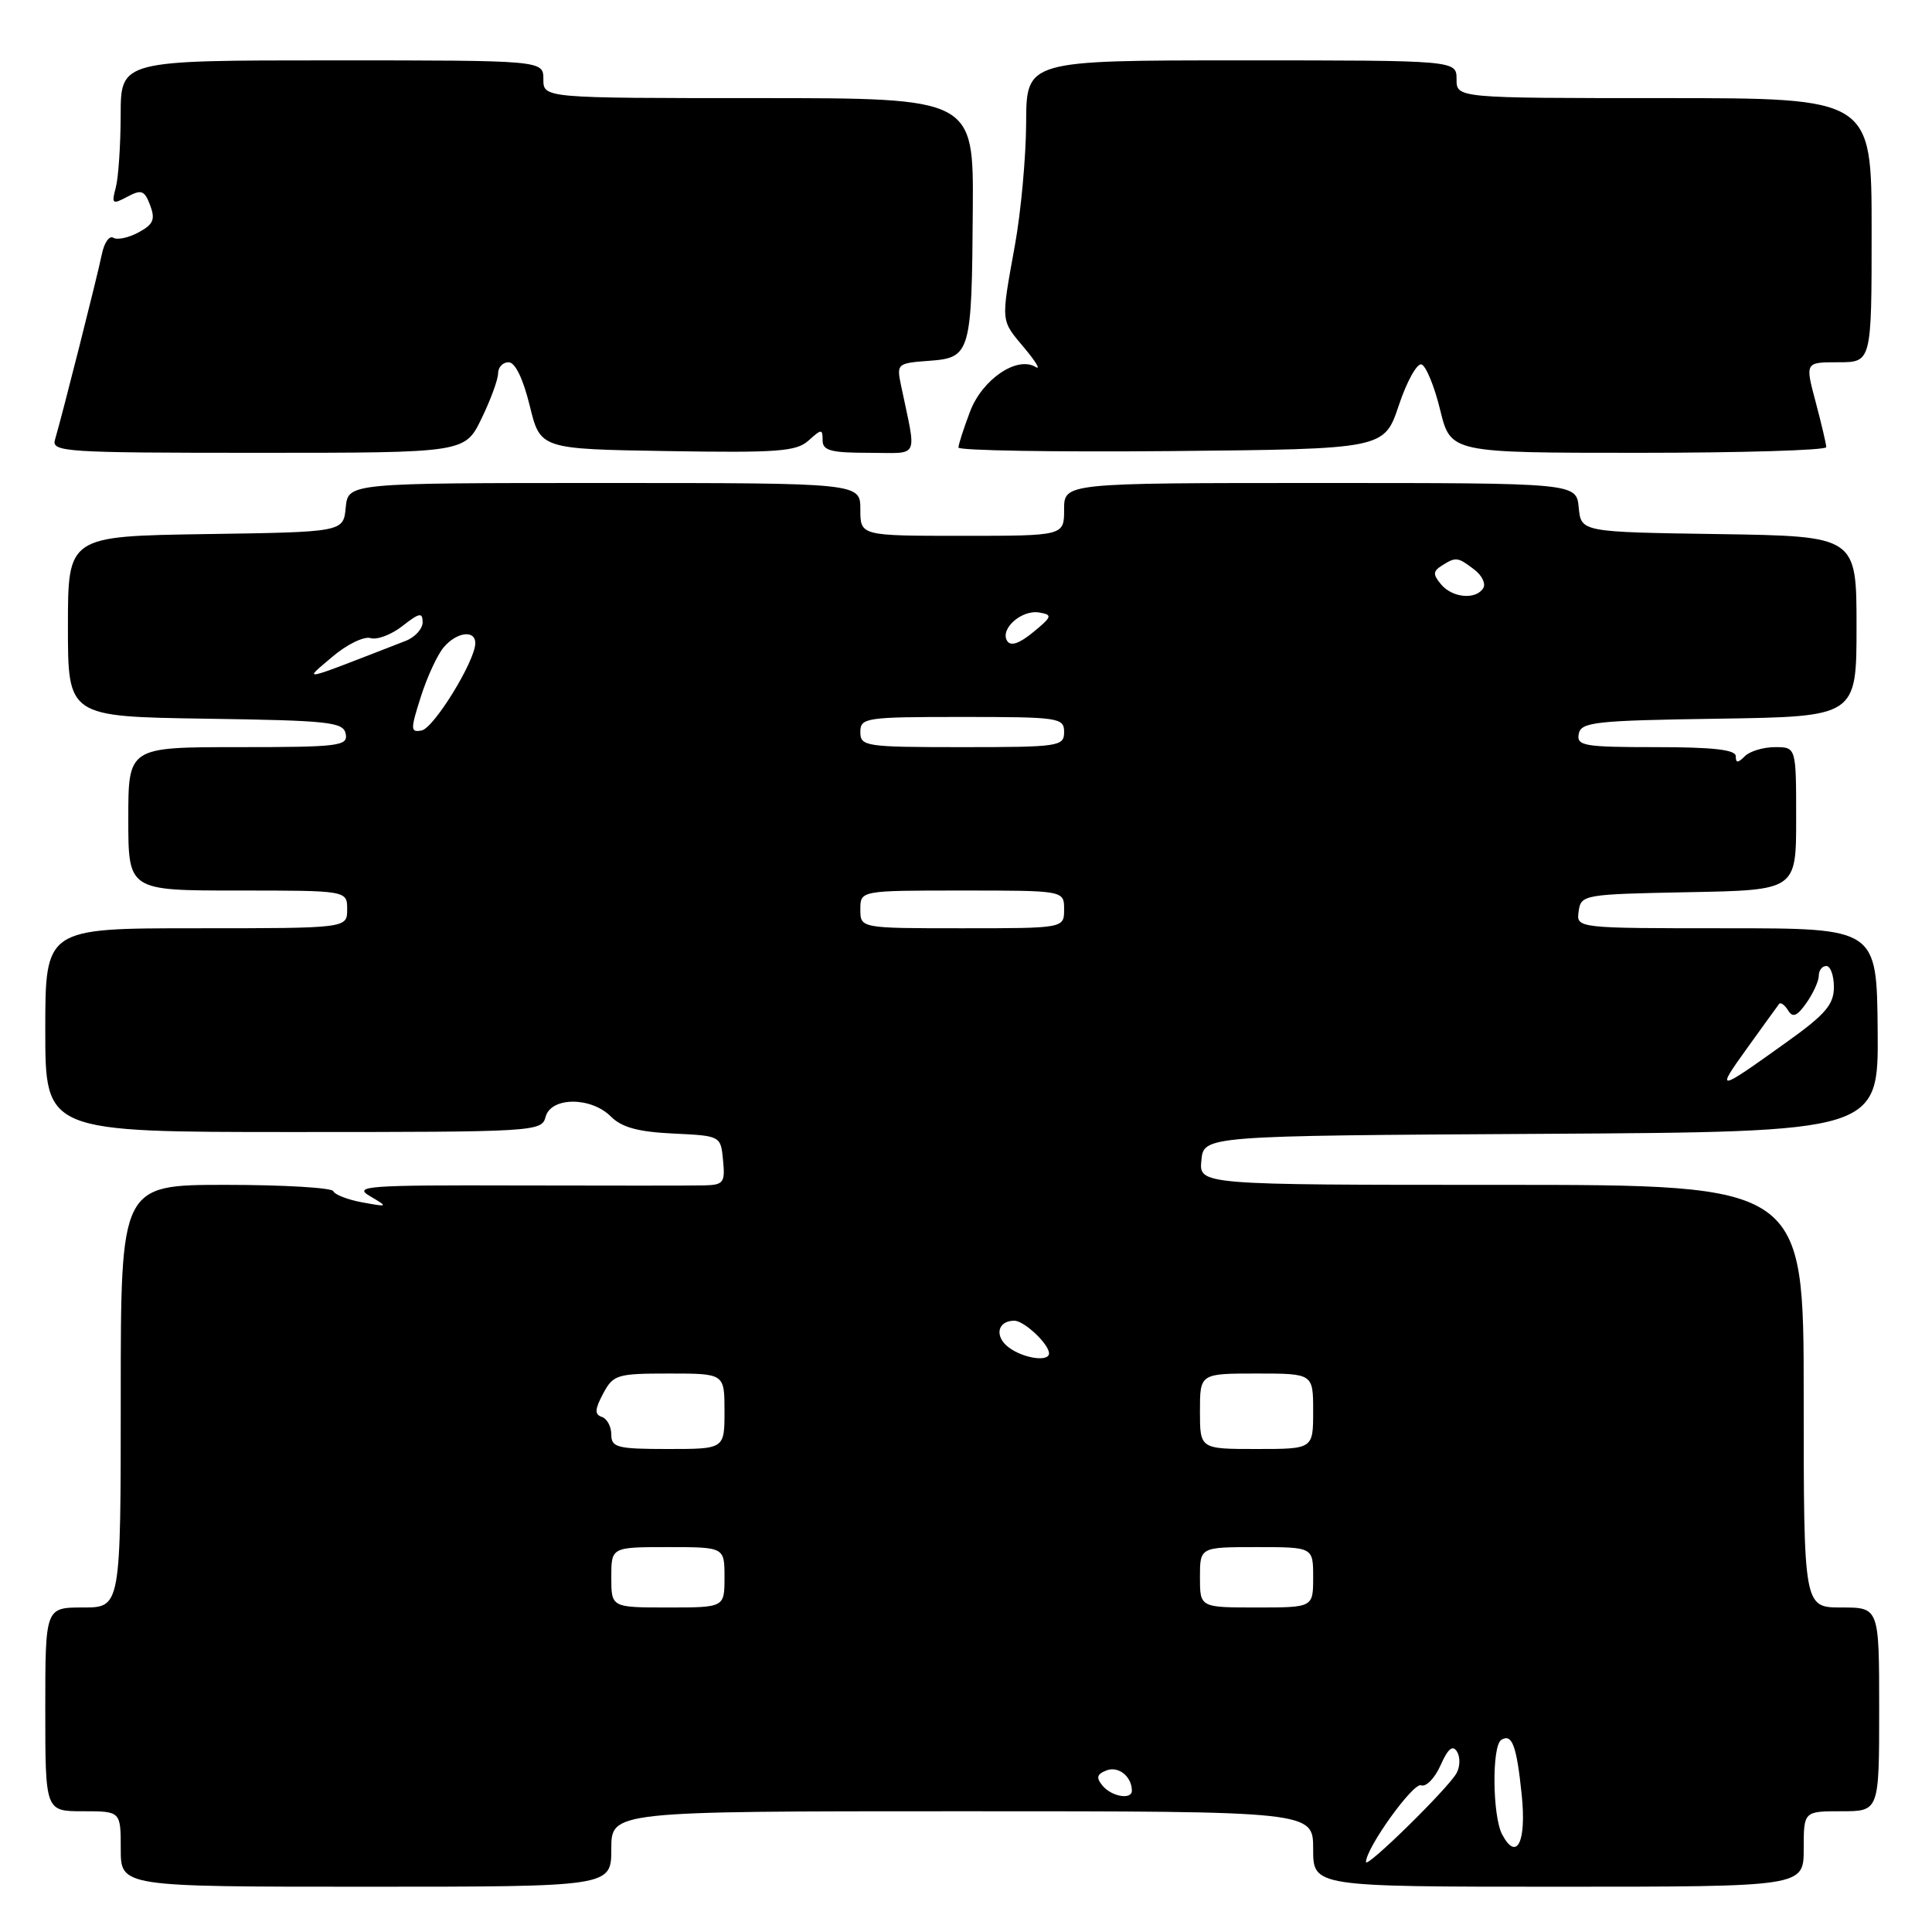 <?xml version="1.0" encoding="UTF-8" standalone="no"?>
<!DOCTYPE svg PUBLIC "-//W3C//DTD SVG 1.1//EN" "http://www.w3.org/Graphics/SVG/1.1/DTD/svg11.dtd" >
<svg xmlns="http://www.w3.org/2000/svg" xmlns:xlink="http://www.w3.org/1999/xlink" version="1.1" viewBox="0 0 256 256">
 <g >
 <path fill="currentColor"
d=" M 81.00 245.00 C 81.00 240.00 81.00 240.00 127.50 240.00 C 174.00 240.00 174.00 240.00 174.00 245.00 C 174.00 250.00 174.00 250.00 206.50 250.00 C 239.00 250.00 239.00 250.00 239.00 245.00 C 239.00 240.00 239.00 240.00 244.00 240.00 C 249.00 240.00 249.00 240.00 249.00 226.50 C 249.00 213.00 249.00 213.00 244.00 213.00 C 239.00 213.00 239.00 213.00 239.00 185.00 C 239.00 157.00 239.00 157.00 198.94 157.00 C 158.87 157.00 158.87 157.00 159.19 153.75 C 159.50 150.50 159.50 150.50 204.21 150.24 C 248.92 149.98 248.92 149.98 248.80 136.49 C 248.68 123.00 248.68 123.00 228.77 123.00 C 208.86 123.00 208.86 123.00 209.18 120.75 C 209.49 118.55 209.83 118.49 223.75 118.22 C 238.00 117.95 238.00 117.95 238.00 108.47 C 238.00 99.00 238.00 99.00 235.20 99.00 C 233.66 99.00 231.86 99.54 231.20 100.20 C 230.27 101.13 230.00 101.13 230.00 100.20 C 230.00 99.34 226.98 99.00 219.43 99.00 C 209.90 99.00 208.89 98.83 209.19 97.25 C 209.49 95.67 211.32 95.47 227.76 95.23 C 246.00 94.95 246.00 94.95 246.00 83.00 C 246.00 71.05 246.00 71.05 227.75 70.77 C 209.50 70.50 209.50 70.50 209.19 67.25 C 208.87 64.00 208.87 64.00 174.94 64.00 C 141.00 64.00 141.00 64.00 141.00 67.50 C 141.00 71.00 141.00 71.00 127.50 71.00 C 114.00 71.00 114.00 71.00 114.00 67.50 C 114.00 64.00 114.00 64.00 80.06 64.00 C 46.13 64.00 46.13 64.00 45.81 67.25 C 45.50 70.50 45.50 70.50 27.25 70.77 C 9.00 71.05 9.00 71.05 9.00 83.00 C 9.00 94.95 9.00 94.95 27.24 95.23 C 43.68 95.47 45.51 95.67 45.81 97.25 C 46.12 98.85 44.91 99.00 31.57 99.00 C 17.00 99.00 17.00 99.00 17.00 108.50 C 17.00 118.00 17.00 118.00 31.50 118.00 C 46.00 118.00 46.00 118.00 46.00 120.50 C 46.00 123.00 46.00 123.00 26.00 123.00 C 6.00 123.00 6.00 123.00 6.00 136.50 C 6.00 150.00 6.00 150.00 38.88 150.00 C 70.93 150.00 71.78 149.95 72.29 148.00 C 72.99 145.33 78.30 145.30 80.95 147.95 C 82.39 149.39 84.57 149.98 89.20 150.20 C 95.50 150.50 95.50 150.50 95.81 153.75 C 96.10 156.71 95.87 157.01 93.31 157.07 C 91.77 157.11 80.60 157.11 68.50 157.08 C 48.69 157.02 46.75 157.16 49.00 158.48 C 51.47 159.94 51.46 159.95 48.00 159.32 C 46.08 158.97 44.35 158.30 44.17 157.84 C 43.98 157.38 37.57 157.00 29.92 157.00 C 16.00 157.00 16.00 157.00 16.00 185.00 C 16.00 213.00 16.00 213.00 11.00 213.00 C 6.00 213.00 6.00 213.00 6.00 226.50 C 6.00 240.00 6.00 240.00 11.00 240.00 C 16.00 240.00 16.00 240.00 16.00 245.00 C 16.00 250.00 16.00 250.00 48.50 250.00 C 81.00 250.00 81.00 250.00 81.00 245.00 Z  M 63.80 55.47 C 65.01 52.98 66.00 50.28 66.00 49.47 C 66.00 48.66 66.63 48.00 67.39 48.00 C 68.26 48.00 69.31 50.17 70.19 53.75 C 71.59 59.50 71.59 59.50 88.44 59.77 C 103.06 60.01 105.53 59.83 107.14 58.37 C 108.86 56.82 109.00 56.81 109.00 58.35 C 109.00 59.70 110.09 60.00 115.12 60.00 C 121.97 60.00 121.47 61.05 119.39 51.06 C 118.79 48.20 118.89 48.12 123.10 47.81 C 128.61 47.41 128.77 46.85 128.90 27.75 C 129.00 13.00 129.00 13.00 100.50 13.00 C 72.00 13.00 72.00 13.00 72.00 10.50 C 72.00 8.00 72.00 8.00 44.00 8.00 C 16.00 8.00 16.00 8.00 15.99 15.25 C 15.98 19.24 15.69 23.56 15.34 24.86 C 14.76 27.03 14.89 27.13 16.87 26.07 C 18.75 25.07 19.15 25.22 19.90 27.21 C 20.60 29.08 20.32 29.74 18.36 30.79 C 17.03 31.51 15.53 31.83 15.01 31.50 C 14.48 31.18 13.80 32.17 13.49 33.71 C 12.90 36.61 8.20 55.19 7.29 58.25 C 6.80 59.89 8.54 60.00 34.18 60.00 C 61.60 60.00 61.60 60.00 63.80 55.47 Z  M 185.35 53.71 C 186.41 50.53 187.77 48.09 188.36 48.29 C 188.96 48.49 190.07 51.20 190.83 54.32 C 192.22 60.00 192.22 60.00 217.11 60.00 C 230.80 60.00 241.99 59.66 241.99 59.25 C 241.98 58.84 241.35 56.14 240.58 53.25 C 239.18 48.00 239.18 48.00 243.59 48.00 C 248.00 48.00 248.00 48.00 248.00 30.50 C 248.00 13.00 248.00 13.00 220.50 13.00 C 193.00 13.00 193.00 13.00 193.00 10.50 C 193.00 8.00 193.00 8.00 164.50 8.00 C 136.00 8.00 136.00 8.00 135.97 16.25 C 135.95 20.79 135.28 28.10 134.48 32.50 C 132.61 42.87 132.56 42.32 135.75 46.13 C 137.26 47.93 137.93 49.06 137.23 48.63 C 134.78 47.13 130.18 50.24 128.55 54.50 C 127.70 56.74 127.00 58.90 127.00 59.30 C 127.00 59.70 139.69 59.91 155.20 59.77 C 183.41 59.50 183.41 59.50 185.35 53.71 Z  M 181.00 246.73 C 181.00 244.87 187.26 236.16 188.30 236.56 C 188.96 236.82 190.12 235.62 190.88 233.91 C 191.86 231.70 192.49 231.17 193.06 232.10 C 193.50 232.81 193.48 234.09 193.00 234.95 C 191.90 236.96 181.00 247.65 181.00 246.73 Z  M 199.05 243.09 C 197.75 240.67 197.66 231.33 198.93 230.54 C 200.35 229.66 200.96 231.28 201.63 237.78 C 202.29 244.05 200.99 246.72 199.05 243.09 Z  M 146.10 236.62 C 145.21 235.54 145.33 235.09 146.64 234.58 C 148.20 233.99 149.95 235.38 149.98 237.25 C 150.01 238.52 147.31 238.08 146.10 236.62 Z  M 81.00 209.00 C 81.00 205.00 81.00 205.00 88.50 205.00 C 96.00 205.00 96.00 205.00 96.00 209.00 C 96.00 213.00 96.00 213.00 88.50 213.00 C 81.00 213.00 81.00 213.00 81.00 209.00 Z  M 159.00 209.00 C 159.00 205.00 159.00 205.00 166.50 205.00 C 174.00 205.00 174.00 205.00 174.00 209.00 C 174.00 213.00 174.00 213.00 166.50 213.00 C 159.00 213.00 159.00 213.00 159.00 209.00 Z  M 81.00 190.08 C 81.00 189.03 80.44 187.98 79.75 187.75 C 78.77 187.42 78.81 186.74 79.92 184.66 C 81.26 182.15 81.75 182.00 88.67 182.00 C 96.00 182.00 96.00 182.00 96.00 187.00 C 96.00 192.00 96.00 192.00 88.50 192.00 C 81.78 192.00 81.00 191.80 81.00 190.08 Z  M 159.00 187.00 C 159.00 182.00 159.00 182.00 166.50 182.00 C 174.00 182.00 174.00 182.00 174.00 187.00 C 174.00 192.00 174.00 192.00 166.50 192.00 C 159.00 192.00 159.00 192.00 159.00 187.00 Z  M 133.65 178.53 C 131.73 177.08 132.17 175.00 134.40 175.00 C 135.71 175.00 139.00 178.10 139.00 179.33 C 139.00 180.50 135.57 179.99 133.65 178.53 Z  M 231.48 138.92 C 233.62 135.94 235.54 133.29 235.74 133.03 C 235.94 132.77 236.48 133.15 236.93 133.88 C 237.55 134.89 238.12 134.66 239.37 132.88 C 240.27 131.60 241.00 129.98 241.00 129.28 C 241.00 128.57 241.45 128.00 242.00 128.00 C 242.55 128.00 243.00 129.26 243.00 130.80 C 243.00 133.10 241.87 134.42 236.79 138.05 C 227.47 144.73 227.28 144.76 231.48 138.92 Z  M 114.00 120.50 C 114.00 118.00 114.00 118.00 127.50 118.00 C 141.00 118.00 141.00 118.00 141.00 120.50 C 141.00 123.00 141.00 123.00 127.50 123.00 C 114.00 123.00 114.00 123.00 114.00 120.50 Z  M 114.00 97.00 C 114.00 95.10 114.67 95.00 127.50 95.00 C 140.33 95.00 141.00 95.10 141.00 97.00 C 141.00 98.90 140.33 99.00 127.50 99.00 C 114.67 99.00 114.00 98.90 114.00 97.00 Z  M 55.77 92.30 C 56.61 89.66 57.98 86.71 58.81 85.75 C 60.55 83.72 63.01 83.43 62.98 85.25 C 62.93 87.64 57.49 96.48 55.87 96.79 C 54.38 97.07 54.37 96.70 55.77 92.30 Z  M 44.00 87.06 C 45.92 85.41 48.22 84.29 49.09 84.55 C 49.97 84.82 51.88 84.09 53.34 82.94 C 55.57 81.19 56.00 81.11 56.00 82.45 C 56.00 83.33 54.99 84.44 53.75 84.92 C 39.39 90.50 40.16 90.33 44.00 87.06 Z  M 133.45 84.92 C 132.47 83.33 135.38 80.76 137.71 81.16 C 139.49 81.47 139.42 81.70 136.90 83.77 C 135.05 85.29 133.91 85.67 133.45 84.92 Z  M 190.94 77.42 C 189.85 76.12 189.87 75.69 191.06 74.94 C 192.92 73.77 193.15 73.79 195.35 75.47 C 196.37 76.24 196.90 77.35 196.54 77.93 C 195.57 79.51 192.43 79.23 190.94 77.42 Z "/>
</g>
</svg>